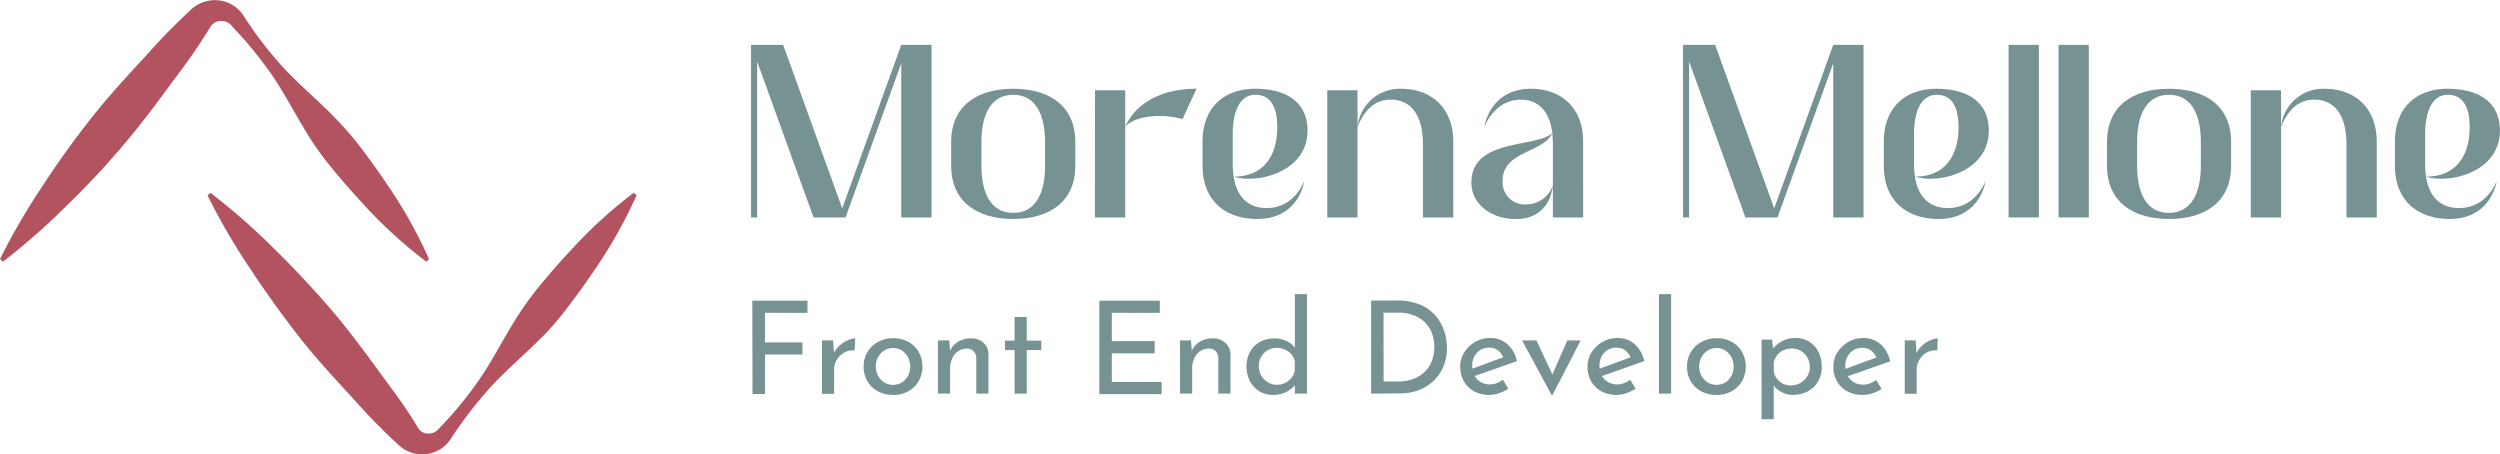 <svg xmlns="http://www.w3.org/2000/svg" viewBox="0 0 617.66 112.27"><defs><style>.cls-1{fill:#769293;}.cls-2{fill:#b35360;}</style></defs><g id="Livello_2" data-name="Livello 2"><g id="logo"><path class="cls-1" d="M185.56,16.27h7.93l14.59,40.4,14.59-40.4h7.48V58.91h-7.48V20.83L208.9,58.91H201L187.06,20.38V58.91h-1.5Z" transform="translate(0 -5.19)"/><path class="cls-1" d="M235,46.12V40.28c0-8.9,6.36-13.16,15.34-13.16s15.33,4.26,15.33,13.16v5.84c0,8.9-6.35,13.17-15.33,13.17S235,55,235,46.12Zm23.19,0V40.28c0-6.8-2.32-11.67-7.85-11.67s-7.86,4.87-7.86,11.67v5.84c0,6.81,2.32,11.67,7.86,11.67S258.2,52.93,258.2,46.12Z" transform="translate(0 -5.19)"/><path class="cls-1" d="M270.54,27.49H278V58.91h-7.49Zm25.07-.37-3.44,7.48a22.75,22.75,0,0,0-5.69-.75c-3.37,0-6.73.75-8.45,2.62C280.49,30.93,286.55,27.12,295.61,27.12Z" transform="translate(0 -5.19)"/><path class="cls-1" d="M322.24,49.93c-.6,3.45-3.44,9.36-11.6,9.36C303,59.29,297.1,55,297.1,46.12V40.28c0-8.9,5.69-13.16,13-13.16,7.78,0,12.94,3.36,12.94,10.32,0,8.38-8.23,11.9-14.44,11.9a11.54,11.54,0,0,1-3.81-.53c6.66.08,10.77-4.26,10.77-12.27,0-5.23-1.87-7.93-5.39-7.93s-5.61,3.44-5.61,9.88V45.6a21.54,21.54,0,0,0,.23,3.21c.74,4.94,3.51,7.78,8.15,7.78C317.38,56.59,320.52,53.9,322.24,49.93Z" transform="translate(0 -5.19)"/><path class="cls-1" d="M327.92,27.49h7.48V58.91h-7.48Zm23.64,13.32c0-6.89-2.76-11-7.93-11-4.11,0-6.51,2.69-8.23,6.66a10.49,10.49,0,0,1,10.78-9.35c6.95,0,12.87,4.26,12.87,13.16V58.91h-7.49Z" transform="translate(0 -5.19)"/><path class="cls-1" d="M363.53,50.31c0-11.07,16.16-8.53,20-12.27-.68-5.24-3.37-8.23-7.78-8.23-4.12,0-7.26,2.69-9,6.66.6-3.44,3.44-9.35,11.52-9.35,7,0,12.87,4.26,12.87,13.16V58.91h-7.48V40.81c0-1-.08-1.87-.15-2.7-2.32,4.94-12.27,4.34-12.27,11.75A5.48,5.48,0,0,0,377,55.7,7,7,0,0,0,383.66,51c-.68,5.39-4,8.31-9.21,8.31C368.32,59.29,363.53,55.55,363.53,50.31Z" transform="translate(0 -5.19)"/><path class="cls-1" d="M415.82,16.27h7.93l14.59,40.4,14.59-40.4h7.48V58.91h-7.48V20.83L439.16,58.91h-7.93L417.32,20.38V58.91h-1.5Z" transform="translate(0 -5.19)"/><path class="cls-1" d="M490.56,49.93c-.6,3.45-3.44,9.36-11.6,9.36-7.63,0-13.54-4.27-13.54-13.17V40.28c0-8.9,5.69-13.16,13-13.16,7.78,0,12.94,3.36,12.94,10.32,0,8.38-8.23,11.9-14.44,11.9a11.58,11.58,0,0,1-3.81-.53c6.66.08,10.77-4.26,10.77-12.27,0-5.23-1.87-7.93-5.39-7.93s-5.61,3.44-5.61,9.88V45.6a21.54,21.54,0,0,0,.23,3.21c.75,4.94,3.51,7.78,8.15,7.78C485.7,56.59,488.84,53.9,490.56,49.93Z" transform="translate(0 -5.19)"/><path class="cls-1" d="M496.24,16.27h7.48V58.91h-7.48Z" transform="translate(0 -5.19)"/><path class="cls-1" d="M508.59,16.27h7.48V58.91h-7.48Z" transform="translate(0 -5.19)"/><path class="cls-1" d="M520.56,46.12V40.28c0-8.9,6.35-13.16,15.33-13.16s15.34,4.26,15.34,13.16v5.84c0,8.9-6.36,13.17-15.34,13.17S520.56,55,520.56,46.12Zm23.19,0V40.28c0-6.8-2.32-11.67-7.86-11.67S528,33.48,528,40.28v5.84c0,6.81,2.32,11.67,7.85,11.67S543.75,52.93,543.75,46.12Z" transform="translate(0 -5.19)"/><path class="cls-1" d="M556.09,27.49h7.48V58.91h-7.48Zm23.64,13.32c0-6.89-2.77-11-7.93-11-4.12,0-6.51,2.69-8.23,6.66a10.47,10.47,0,0,1,10.77-9.35c7,0,12.87,4.26,12.87,13.16V58.91h-7.48Z" transform="translate(0 -5.19)"/><path class="cls-1" d="M616.84,49.93c-.6,3.45-3.45,9.36-11.6,9.36-7.63,0-13.54-4.27-13.54-13.17V40.28c0-8.9,5.68-13.16,13-13.16,7.78,0,12.94,3.36,12.94,10.32,0,8.38-8.23,11.9-14.44,11.9a11.64,11.64,0,0,1-3.82-.53c6.66.08,10.78-4.26,10.78-12.27,0-5.23-1.87-7.93-5.39-7.93s-5.61,3.44-5.61,9.88V45.6a21.59,21.59,0,0,0,.22,3.21c.75,4.94,3.52,7.78,8.16,7.78C612,56.59,615.11,53.9,616.84,49.93Z" transform="translate(0 -5.19)"/><g id="Livello_2-2" data-name="Livello 2"><g id="Livello_1-2" data-name="Livello 1-2"><path class="cls-2" d="M157.28,53.4a112.36,112.36,0,0,1-10.12,18.08q-2.83,4.24-5.92,8.33a81.39,81.39,0,0,1-6.51,7.85c-4.74,4.88-10.2,9.29-14.65,14.45a97.7,97.7,0,0,0-6.31,8l-1.5,2.12-.68,1.07-.37.56-.52.68a8.45,8.45,0,0,1-6.38,2.9A8.45,8.45,0,0,1,99,115.59c-.26-.21-.49-.43-.74-.66l-.53-.49q-1.89-1.75-3.7-3.58c-2.44-2.39-4.72-4.88-7-7.44-4.62-5-9.24-10-13.44-15.41s-8.13-10.9-11.92-16.64a161.25,161.25,0,0,1-10.4-17.9l.76-.62A162.84,162.84,0,0,1,67.58,66.49q7.32,7.17,14,14.92c4.47,5.16,8.48,10.66,12.51,16.16,2,2.75,4.07,5.48,6,8.33,1,1.41,1.88,2.86,2.8,4.33l.29.47c0,.09.09.18.14.27a3.05,3.05,0,0,0,.38.49,2.87,2.87,0,0,0,1.14.7,3.25,3.25,0,0,0,2.94-.47l.34-.28.43-.44.89-.92c.59-.64,1.17-1.26,1.73-1.89a98.27,98.27,0,0,0,6.41-8c4-5.53,7-11.83,10.75-17.57a79.56,79.56,0,0,1,6.14-8.14q3.25-3.92,6.78-7.66a112.4,112.4,0,0,1,15.3-13.95Z" transform="translate(0 -5.19)"/><path class="cls-2" d="M105.31,69.82A113.66,113.66,0,0,1,90,55.88q-3.48-3.74-6.77-7.67a81,81,0,0,1-6.15-8.13c-3.73-5.73-6.74-12-10.74-17.56a98.42,98.42,0,0,0-6.41-8c-.55-.64-1.16-1.25-1.73-1.89l-.89-1L57,11.26,56.63,11a3.27,3.27,0,0,0-3-.47,2.87,2.87,0,0,0-1.14.7,5.44,5.44,0,0,0-.47.49,2.59,2.59,0,0,1-.13.28l-.31.47c-.9,1.46-1.82,2.91-2.78,4.33-1.89,2.86-3.94,5.58-6,8.33-4,5.5-8.13,11-12.53,16.16S21.25,51.4,16.27,56.19A164.87,164.87,0,0,1,.75,69.84L0,69.2A160.21,160.21,0,0,1,10.4,51.31C14.12,45.56,18.13,40,22.32,34.66s8.82-10.4,13.48-15.41c2.28-2.52,4.55-5.06,7-7.45,1.21-1.22,2.43-2.41,3.7-3.58L47,7.73a9.05,9.05,0,0,1,.74-.65,8.42,8.42,0,0,1,1.62-1,8.63,8.63,0,0,1,3.73-.85,8.4,8.4,0,0,1,6.36,2.87l.52.68.36.55.7,1.08,1.45,2.11a97.73,97.73,0,0,0,6.3,8C73.27,25.68,78.74,30,83.44,35A78.44,78.44,0,0,1,90,42.81q3.08,4.08,5.92,8.35A113.81,113.81,0,0,1,106,69.22Z" transform="translate(0 -5.19)"/></g></g><path class="cls-1" d="M185.87,79.48H199.5v3H189v7.31h9.25v3H189v9.75h-3.08Z" transform="translate(0 -5.19)"/><path class="cls-1" d="M205.82,89.29l.29,3.81-.13-.54a5.89,5.89,0,0,1,1.46-2,7,7,0,0,1,2-1.3,5.56,5.56,0,0,1,1.85-.48l-.13,3a4.29,4.29,0,0,0-2.65.55,5.06,5.06,0,0,0-1.78,1.78,4.5,4.5,0,0,0-.65,2.37v6h-3V89.29Z" transform="translate(0 -5.19)"/><path class="cls-1" d="M213.38,95.74a6.84,6.84,0,0,1,.94-3.56,6.75,6.75,0,0,1,2.6-2.51,7.77,7.77,0,0,1,3.8-.92,7.5,7.5,0,0,1,3.75.92A6.6,6.6,0,0,1,227,92.18a7.42,7.42,0,0,1,0,7.12,6.63,6.63,0,0,1-2.52,2.52,7.36,7.36,0,0,1-3.78.94,7.91,7.91,0,0,1-3.77-.87,6.71,6.71,0,0,1-2.59-2.45A7,7,0,0,1,213.38,95.74Zm3,0a4.64,4.64,0,0,0,.57,2.3,4.45,4.45,0,0,0,1.52,1.64,4.24,4.24,0,0,0,4.35,0,4.27,4.27,0,0,0,1.51-1.64,5,5,0,0,0,0-4.6,4.37,4.37,0,0,0-1.51-1.65,4.11,4.11,0,0,0-4.36,0,4.55,4.55,0,0,0-1.53,1.67A4.73,4.73,0,0,0,216.37,95.77Z" transform="translate(0 -5.19)"/><path class="cls-1" d="M234.54,89.29l.22,3.21-.1-.51a4.89,4.89,0,0,1,2-2.33,6.18,6.18,0,0,1,3.33-.88,4.33,4.33,0,0,1,3,1.1,3.79,3.79,0,0,1,1.22,2.84v9.72h-3v-8.7a2.62,2.62,0,0,0-.62-1.73,2.26,2.26,0,0,0-1.82-.69,3.6,3.6,0,0,0-2.05.64,4.2,4.2,0,0,0-1.46,1.75,6,6,0,0,0-.53,2.57v6.16h-3V89.29Z" transform="translate(0 -5.19)"/><path class="cls-1" d="M250.67,83.51h3v5.84h3.59v2.32h-3.59v10.77h-3V91.67h-2.38V89.35h2.38Z" transform="translate(0 -5.19)"/><path class="cls-1" d="M271.61,79.48h14.93v3H274.69v7h10.58v3H274.69v7.09H287v3H271.61Z" transform="translate(0 -5.19)"/><path class="cls-1" d="M294.26,89.29l.22,3.21-.1-.51a4.89,4.89,0,0,1,2-2.33,6.18,6.18,0,0,1,3.33-.88,4.33,4.33,0,0,1,3,1.1A3.79,3.79,0,0,1,304,92.72v9.72h-3v-8.7A2.68,2.68,0,0,0,300.4,92a2.26,2.26,0,0,0-1.82-.69,3.58,3.58,0,0,0-2.05.64,4.2,4.2,0,0,0-1.46,1.75,6,6,0,0,0-.53,2.57v6.16h-3V89.29Z" transform="translate(0 -5.19)"/><path class="cls-1" d="M314.49,102.76a6.21,6.21,0,0,1-5.64-3.35,7.63,7.63,0,0,1-.87-3.7A7.29,7.29,0,0,1,308.9,92a6.17,6.17,0,0,1,2.48-2.38,7.31,7.31,0,0,1,3.49-.83,6.79,6.79,0,0,1,3,.67,5.36,5.36,0,0,1,2.21,1.84l-.16,1V77.86h3v24.58h-3V99.17l.35.83a7.66,7.66,0,0,1-2.43,2A7,7,0,0,1,314.49,102.76Zm.92-2.51a4.72,4.72,0,0,0,2.08-.44,4.64,4.64,0,0,0,1.53-1.2,4.35,4.35,0,0,0,.87-1.76V94.34a4.16,4.16,0,0,0-.9-1.68,4.6,4.6,0,0,0-1.56-1.13,5.06,5.06,0,0,0-2-.4,4.45,4.45,0,0,0-3.81,2.16,4.67,4.67,0,0,0,1.62,6.34A4.17,4.17,0,0,0,315.41,100.25Z" transform="translate(0 -5.19)"/><path class="cls-1" d="M338.76,102.44v-23H345a14.59,14.59,0,0,1,5.81,1,10.42,10.42,0,0,1,3.86,2.76,10.91,10.91,0,0,1,2.14,3.8,13.26,13.26,0,0,1,.67,4.16,11.58,11.58,0,0,1-.9,4.67,10.48,10.48,0,0,1-2.48,3.52,10.84,10.84,0,0,1-3.62,2.24,12.1,12.1,0,0,1-4.34.78Zm3.08-3h3.72a10.33,10.33,0,0,0,3.48-.57,8.24,8.24,0,0,0,2.79-1.66,7.3,7.3,0,0,0,1.86-2.65,10.07,10.07,0,0,0,0-7.3,7.65,7.65,0,0,0-1.91-2.69A8.23,8.23,0,0,0,349,83a9.26,9.26,0,0,0-3.18-.56h-4Z" transform="translate(0 -5.19)"/><path class="cls-1" d="M368.05,102.76a7.76,7.76,0,0,1-3.88-.91,6.41,6.41,0,0,1-2.51-2.47,7.24,7.24,0,0,1-.89-3.61,6.5,6.5,0,0,1,1-3.52,7.56,7.56,0,0,1,2.66-2.55,7.28,7.28,0,0,1,3.68-1,6.24,6.24,0,0,1,4.32,1.53,7.83,7.83,0,0,1,2.35,4.19l-10.86,3.81-.7-1.75,8.86-3.27-.6.45a4.3,4.3,0,0,0-1.27-1.81,3.45,3.45,0,0,0-2.32-.77,4,4,0,0,0-2.15.58,4,4,0,0,0-1.47,1.57,4.8,4.8,0,0,0-.54,2.33,5,5,0,0,0,.55,2.39,4.08,4.08,0,0,0,1.56,1.63,4.41,4.41,0,0,0,2.27.59,4.59,4.59,0,0,0,1.67-.32,7.86,7.86,0,0,0,1.54-.82l1.33,2.19a9.39,9.39,0,0,1-2.2,1.08A7.66,7.66,0,0,1,368.05,102.76Z" transform="translate(0 -5.19)"/><path class="cls-1" d="M383.36,102.82l-7.31-13.53h3.53l4.92,10.45-1.81-.09,4.54-10.36h3.31l-7,13.53Z" transform="translate(0 -5.19)"/><path class="cls-1" d="M399.5,102.76a7.76,7.76,0,0,1-3.88-.91,6.35,6.35,0,0,1-2.51-2.47,7.24,7.24,0,0,1-.89-3.61,6.5,6.5,0,0,1,1-3.52,7.62,7.62,0,0,1,2.65-2.55,7.32,7.32,0,0,1,3.69-1,6.24,6.24,0,0,1,4.32,1.53,7.83,7.83,0,0,1,2.35,4.19l-10.86,3.81-.7-1.75,8.86-3.27-.6.45a4.3,4.3,0,0,0-1.27-1.81,3.45,3.45,0,0,0-2.32-.77,4,4,0,0,0-2.15.58,4,4,0,0,0-1.47,1.57,4.69,4.69,0,0,0-.54,2.33,5,5,0,0,0,.55,2.39,4.08,4.08,0,0,0,1.56,1.63,4.39,4.39,0,0,0,2.27.59,4.59,4.59,0,0,0,1.67-.32,7.86,7.86,0,0,0,1.54-.82l1.33,2.19a9.46,9.46,0,0,1-2.21,1.08A7.55,7.55,0,0,1,399.5,102.76Z" transform="translate(0 -5.19)"/><path class="cls-1" d="M409.88,77.86h3v24.58h-3Z" transform="translate(0 -5.19)"/><path class="cls-1" d="M416.81,95.74a6.84,6.84,0,0,1,.94-3.56,6.75,6.75,0,0,1,2.6-2.51,7.77,7.77,0,0,1,3.8-.92,7.48,7.48,0,0,1,3.74.92,6.63,6.63,0,0,1,2.53,2.51,7.42,7.42,0,0,1,0,7.12,6.66,6.66,0,0,1-2.53,2.52,7.36,7.36,0,0,1-3.78.94,7.87,7.87,0,0,1-3.76-.87,6.71,6.71,0,0,1-2.59-2.45A7,7,0,0,1,416.81,95.74Zm3,0a4.64,4.64,0,0,0,.57,2.3,4.56,4.56,0,0,0,1.53,1.64,4.24,4.24,0,0,0,4.35,0,4.27,4.27,0,0,0,1.51-1.64,5,5,0,0,0,0-4.6,4.37,4.37,0,0,0-1.51-1.65,3.85,3.85,0,0,0-2.19-.62,3.94,3.94,0,0,0-2.18.63,4.61,4.61,0,0,0-1.52,1.67A4.74,4.74,0,0,0,419.79,95.77Z" transform="translate(0 -5.19)"/><path class="cls-1" d="M443.05,102.76a6.25,6.25,0,0,1-2.88-.7,5.14,5.14,0,0,1-2.11-1.87l.16-.92v9.49h-3V89.1h2.58l.41,3.37-.32-1a7.62,7.62,0,0,1,2.42-2,6.81,6.81,0,0,1,3.27-.78,6.43,6.43,0,0,1,3.32.87,6.27,6.27,0,0,1,2.33,2.48,7.72,7.72,0,0,1,.86,3.73,7.14,7.14,0,0,1-.92,3.67,6.21,6.21,0,0,1-2.53,2.42A7.71,7.71,0,0,1,443.05,102.76Zm-.57-2.35a4.68,4.68,0,0,0,4-2.21,4.22,4.22,0,0,0,.65-2.33,4.64,4.64,0,0,0-.6-2.37,4.44,4.44,0,0,0-1.6-1.62,4.38,4.38,0,0,0-2.24-.59,4.94,4.94,0,0,0-2.07.43,4.16,4.16,0,0,0-1.52,1.19,4.68,4.68,0,0,0-.86,1.81V97a3.94,3.94,0,0,0,.76,1.74,4.4,4.4,0,0,0,1.51,1.26A4.25,4.25,0,0,0,442.48,100.41Z" transform="translate(0 -5.19)"/><path class="cls-1" d="M460.23,102.76a7.75,7.75,0,0,1-3.87-.91,6.35,6.35,0,0,1-2.51-2.47,7.13,7.13,0,0,1-.89-3.61,6.42,6.42,0,0,1,1-3.52,7.62,7.62,0,0,1,2.65-2.55,7.29,7.29,0,0,1,3.69-1,6.27,6.27,0,0,1,4.32,1.53A7.89,7.89,0,0,1,467,94.47L456.1,98.28l-.7-1.75,8.87-3.27-.61.45a4.22,4.22,0,0,0-1.27-1.81,3.42,3.42,0,0,0-2.32-.77,4,4,0,0,0-2.14.58,4,4,0,0,0-1.48,1.57,4.8,4.8,0,0,0-.54,2.33,5,5,0,0,0,.56,2.39A4.12,4.12,0,0,0,458,99.63a4.45,4.45,0,0,0,2.28.59A4.54,4.54,0,0,0,462,99.9a7.59,7.59,0,0,0,1.54-.82l1.34,2.19a9.46,9.46,0,0,1-2.21,1.08A7.61,7.61,0,0,1,460.23,102.76Z" transform="translate(0 -5.19)"/><path class="cls-1" d="M473.29,89.29l.28,3.81-.12-.54a5.64,5.64,0,0,1,1.46-2,6.86,6.86,0,0,1,2-1.3,5.51,5.51,0,0,1,1.84-.48l-.12,3a4.32,4.32,0,0,0-2.66.55,5.23,5.23,0,0,0-1.78,1.78,4.59,4.59,0,0,0-.65,2.37v6h-2.95V89.29Z" transform="translate(0 -5.19)"/></g></g></svg>